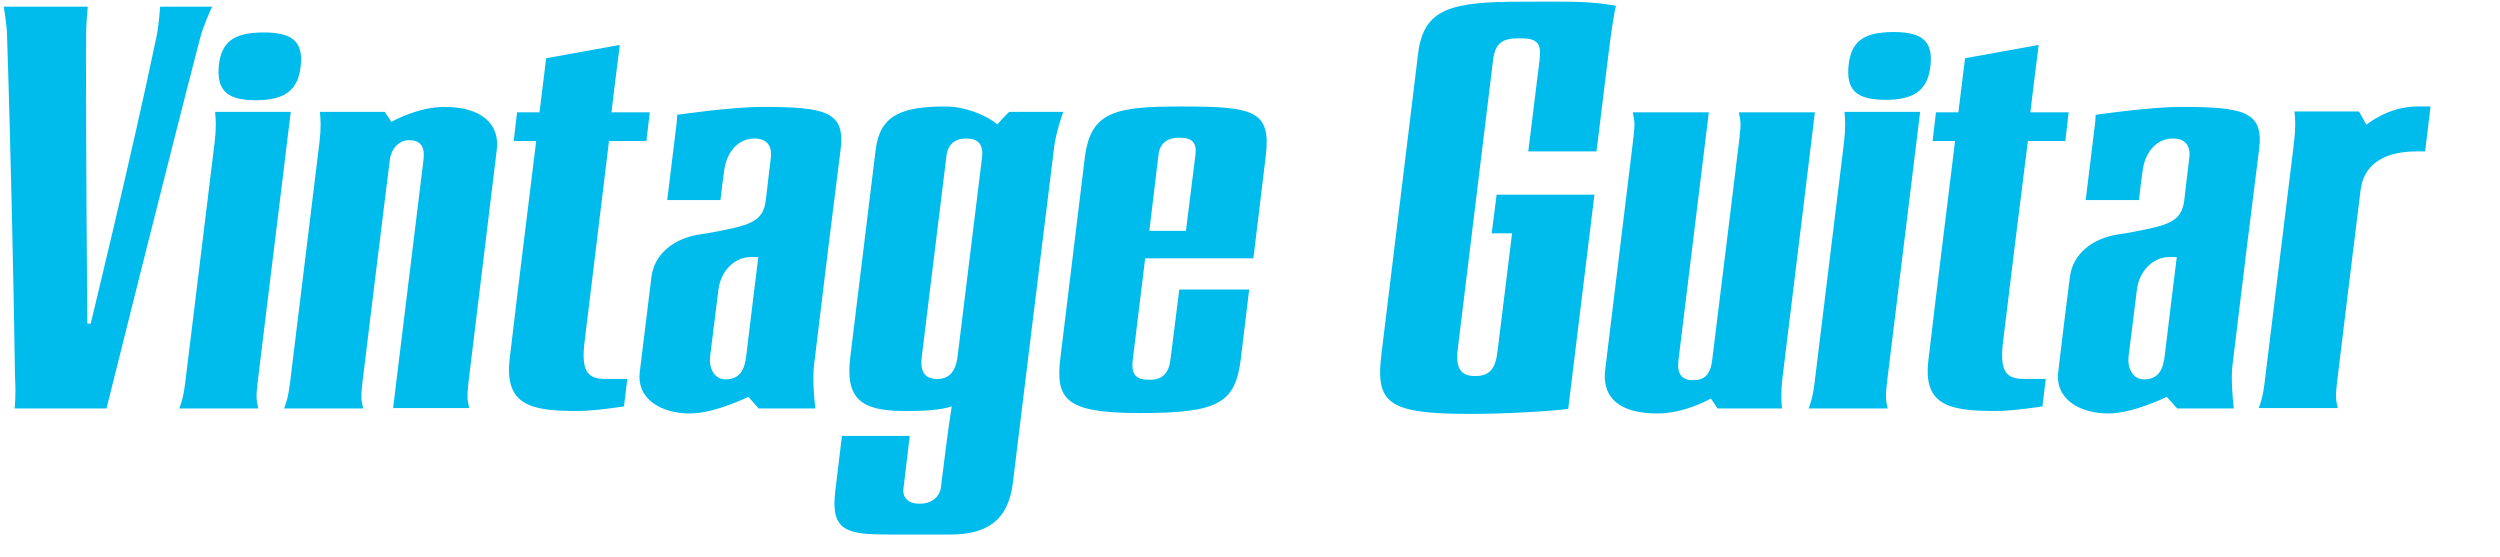 <svg width="601" height="134" fill="none" xmlns="http://www.w3.org/2000/svg"><path d="M581.1 36.4h1.9l1.3-10.8h-3.2c-7.1 0-12.2 4.4-12.2 4.4l-1.8-3.2h-15.5c.2 1.7.3 4-.1 7.3-3.6 29.2-3.5 28.9-7.1 58-.4 3.2-.8 4.3-1.4 6h19c-.4-1.8-.6-2.6-.2-6 1.2-10.1 3.7-30.3 5.7-46.5.4-2.9 2.1-9.2 13.6-9.2zm-59.7 25.4h1.9s-2.1 16.9-2.9 23.7c-.4 3.5-1.6 5.7-5 5.7-2.8 0-4-2.9-3.7-5.5.7-5.4 1.3-10.5 2-16 .6-4.9 4.2-7.9 7.7-7.9zm-.5 33.6l2.5 2.8H537c-.3-2.8-.7-7.2-.3-10.5 2.4-19.9 4.6-37.9 6.4-51.9 1.1-9-3.7-10.1-18.8-10.1-7.6 0-20.5 1.9-20.5 1.9s-.1 2.2-.3 3.3c-.8 6.4-2.1 17.2-2.1 17.2h12.8c.3-2.6.5-4.4.9-7.1.5-4 3-7.7 7.3-7.7 2.7 0 4.3 1.5 3.9 4.7-.4 3.5-.8 6.4-1.2 10.1-.5 3.9-2.2 5.5-8.1 6.8-2.8.6-5.2 1.1-8.1 1.5-5.9 1-10.6 4.6-11.3 10.2-1 7.7-1.9 15.2-2.8 22.8-.8 6.6 5.2 10 12.1 10 5.9 0 14-4 14-4zm-41.1 3.4c4.3 0 11.2-1.1 11.2-1.1l.8-6.6h-5.2c-4.5 0-6-1.9-5-9.5 1.6-13.1 3.8-31.3 5.9-47.7h9l.8-6.9h-9.2s1.4-11.8 2-16.2L472.4 14c-.7 5.8-1 7.9-1.6 13h-5.4l-.8 6.9h5.4c-2.2 18.1-4 32.2-6.4 52.6-1.4 11.1 5.2 12.3 16.2 12.3zM453.3 24c7.1 0 10.2-2.5 10.8-8.3.6-5.8-2-8-8.9-8-7.5 0-10.2 2.5-10.8 8-.6 5.9 1.8 8.3 8.9 8.3zm8.3 2.9h-18.2c.2 1.7.3 4-.1 7.3-3.6 29.2-3.5 28.9-7.1 58-.4 3.2-.8 4.3-1.4 6h19c-.4-1.8-.6-2.6-.2-6 1.6-13.1 8-65.3 8-65.3zm-63.1 72.5c6.6 0 12.8-3.6 12.8-3.6l1.6 2.4h15.5c-.2-1.7-.3-4 .1-7.3 3.6-29.2 7.6-62.3 7.8-63.9H418c.4 1.8.6 2.6.2 5.9-1.2 10.1-4.6 37.5-6.6 53.7-.4 3.5-1.9 4.8-4.6 4.8-2.7 0-3.9-1.5-3.5-4.8 3.6-29.2 7.1-58 7.3-59.6h-18.3c.4 1.8.6 2.6.2 5.9-1.6 13.1-4.9 40.3-6.8 55.9-.9 7.1 3.8 10.6 12.6 10.6zm-38.7-52.7l-1.2 9.4h4.9L360 84.5c-.5 4.3-2 5.9-5.4 5.9-3 0-4.7-1.4-4.2-6.1l8.5-69.6c.5-4.3 2.1-5.5 6.4-5.5 4.4 0 5.3 1.2 4.8 5.3l-2.7 21.9h16.4l2.8-22.8c1.4-11.3 1.9-12.2 1.9-12.2-6.4-1.2-11.6-1-22.2-1-17.4 0-24.1 1.5-25.4 12.6l-8.8 72.1c-1.5 12 1.7 14.4 21.4 14.4 8.3 0 18.9-.6 23.5-1.2l6.3-51.5h-23.5v-.1zm-83.5 8.8l2.2-18.3c.3-2.8 2.2-4.1 5-4.1 3.1 0 4.2 1.2 3.9 4l-2.3 18.4h-8.8zm25 6.7l3-24.8c1.3-10.9-3-11.8-20.4-11.8-15.8 0-21.7 1.2-23.1 12.2l-5.9 48.4c-1.2 10 1.5 13.1 19.2 13.1 18.9 0 22.9-2.4 24.2-13.1l2-16.6h-16.8l-2.1 16.7c-.4 3.3-1.8 5-5 5s-4.5-1.1-4.1-4.7l3-24.5h26v.1zm-69.1-28.9c2.8 0 4.2 1.2 3.9 4.4l-5.9 48c-.5 3.9-2.2 5.4-4.9 5.4-2.8 0-4.2-1.5-3.7-5.4l5.9-48c.3-3.1 2.2-4.4 4.7-4.4zm-6 83.8c-.3 2.5-2.4 4-5.1 4-2.7 0-4.2-1.4-3.9-3.7.5-4 1.5-12.6 1.5-12.6h-16.3c-.6 4.8-1 8.4-1.6 13.3-1.2 9.7 2.9 10.4 13.1 10.4h14.5c8.8 0 14-3.3 15.1-12.5 2.8-22.8 6-49.1 9.9-80.5.4-3.6 2.2-8.6 2.2-8.6h-13c-1.5 1.4-2.8 3-2.8 3-2.7-2.2-7.7-4.3-12.5-4.3-10.6 0-15.8 2.1-16.8 10.5l-6.1 49.8c-1.2 10 2.6 12.9 13 12.9 3.1 0 8.1 0 11.4-1.1-.8 4.9-1.9 13.6-2.6 19.4zm-45.8-55.3h1.9s-2.1 16.9-2.9 23.7c-.4 3.5-1.6 5.7-5 5.7-2.8 0-4-2.9-3.7-5.5.7-5.4 1.3-10.5 2-16 .6-4.9 4.2-7.9 7.7-7.9zm-.5 33.6l2.5 2.8H196c-.3-2.8-.7-7.2-.3-10.5 2.4-19.9 4.6-37.9 6.4-51.9 1.1-9-3.7-10.1-18.8-10.1-7.6 0-20.5 1.9-20.5 1.9s-.1 2.2-.3 3.3c-.8 6.4-2.1 17.2-2.1 17.2h12.8c.3-2.6.5-4.4.9-7.1.5-4 3-7.7 7.3-7.7 2.7 0 4.3 1.5 3.9 4.7-.4 3.5-.8 6.4-1.2 10.1-.5 3.9-2.2 5.5-8.1 6.8-2.8.6-5.2 1.1-8.1 1.5-5.9 1-10.6 4.6-11.3 10.2-.9 7.7-1.9 15.2-2.8 22.8-.8 6.6 5.2 10 12.1 10 5.9 0 14-4 14-4zm-41.1 3.4c4.3 0 11.2-1.1 11.2-1.1l.8-6.6h-5.2c-4.5 0-6-1.9-5-9.5 1.6-13.1 3.8-31.3 5.8-47.7h9l.8-6.9H147s1.4-11.8 2-16.2L131.3 14c-.7 5.8-1 7.9-1.6 13h-5.4l-.8 6.9h5.4c-2.2 18.1-4 32.2-6.4 52.6-1.2 11.1 5.4 12.3 16.3 12.3zm-31.9-73.1c-6.6 0-12.8 3.6-12.8 3.6l-1.6-2.4H76.9c.2 1.7.3 4-.1 7.3-3.6 29.2-3.5 28.9-7.1 58-.4 3.2-.8 4.3-1.4 6h19c-.4-1.8-.6-2.6-.2-6 1.2-10.1 4.6-37.5 6.6-53.7.3-2.6 2.1-4.8 4.6-4.8 2.8 0 3.9 1.5 3.5 4.8-3.6 29.2-7.1 58-7.3 59.6h18.3c-.4-1.8-.6-2.6-.2-6 1.6-13.1 4.9-40.3 6.8-55.9.9-6.4-3.7-10.5-12.5-10.5zm-45.4-1.6c7.1 0 10.2-2.5 10.8-8.3.6-5.8-2-8-8.9-8-7.5 0-10.2 2.5-10.8 8-.5 5.8 1.8 8.3 8.9 8.3zm8.4 2.8H51.7c.2 1.7.3 4-.1 7.3-3.6 29.2-3.5 28.9-7.1 58-.4 3.2-.8 4.3-1.4 6h19c-.4-1.8-.6-2.6-.2-6 1.6-13.1 8-65.3 8-65.3zM1.7 8.8c.9 27.1 1.7 65.3 1.9 81.5.3 5.1-.1 7.9-.1 7.9h22.1s15.3-61.4 22.5-89c.7-2.9 2.9-7.6 2.9-7.6H38.5s-.3 4.6-.9 7.3c-5.6 27-15.8 68.9-15.8 68.9H21s-.4-42.2-.3-69.6c0-2.5.4-6.6.4-6.6H.9s.8 4.5.8 7.2z" fill="#00bcec"/></svg>